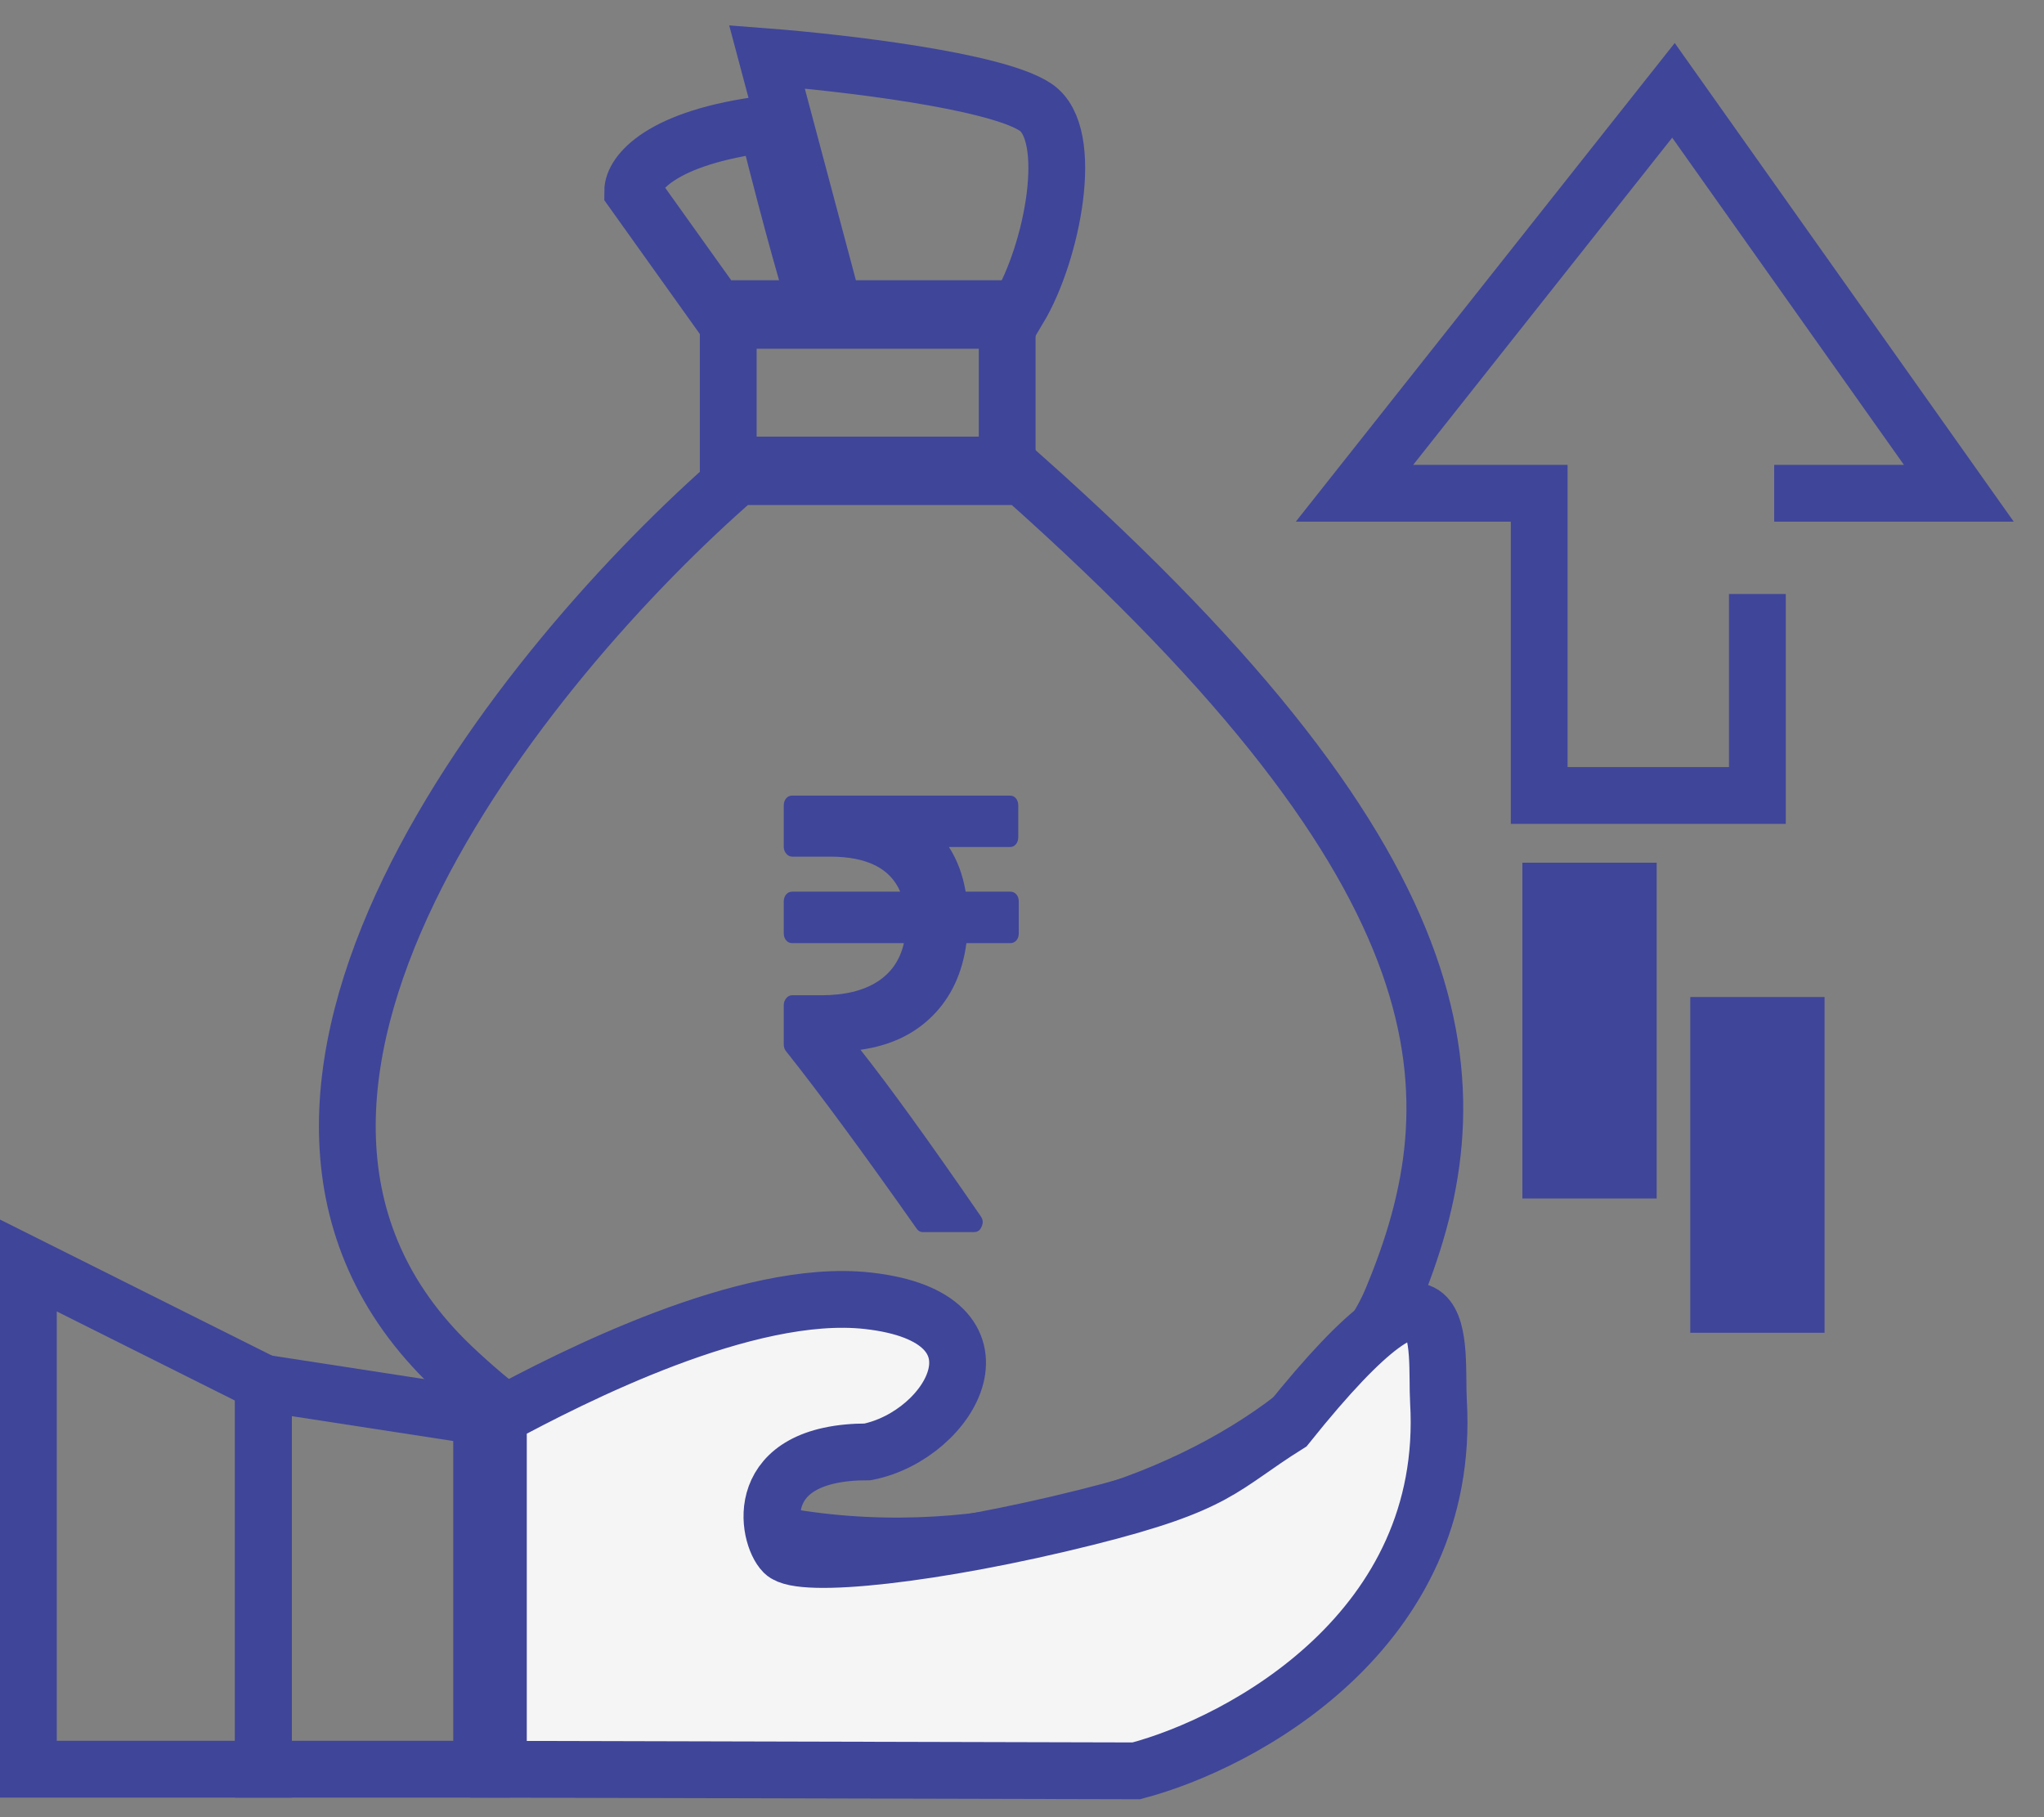 <svg xmlns="http://www.w3.org/2000/svg" width="36" height="32" viewBox="0 0 36 32" fill="none">
  <rect x="0" y="0" width="36" height="32" fill="#808080" stroke="none"/>
  <rect x="12.826" y="5.641" width="4.913" height="2.548" stroke="#3F4599"/>
  <path d="M7.958 24.062C2.992 19.332 9.24 11.645 12.985 8.393H18.011C25.994 15.488 25.994 19.332 24.515 22.88C23.037 26.427 14.167 29.975 7.958 24.062Z" stroke="#3F4599"/>
  <path d="M17.943 15.877V16.434C17.943 16.485 17.93 16.527 17.902 16.559C17.874 16.592 17.839 16.608 17.796 16.608H17.021C16.951 17.133 16.753 17.558 16.427 17.886C16.101 18.214 15.677 18.414 15.155 18.486C15.668 19.134 16.373 20.11 17.27 21.413C17.313 21.471 17.32 21.533 17.289 21.599C17.264 21.664 17.22 21.697 17.155 21.697H16.256C16.207 21.697 16.169 21.675 16.141 21.631C15.201 20.296 14.436 19.256 13.846 18.514C13.818 18.481 13.804 18.441 13.804 18.394V17.7C13.804 17.653 13.819 17.612 13.848 17.578C13.877 17.543 13.912 17.526 13.952 17.526H14.468C14.874 17.526 15.2 17.447 15.447 17.291C15.695 17.134 15.852 16.907 15.92 16.608H13.952C13.909 16.608 13.873 16.592 13.846 16.559C13.818 16.527 13.804 16.485 13.804 16.434V15.877C13.804 15.826 13.818 15.784 13.846 15.751C13.873 15.719 13.909 15.702 13.952 15.702H15.855C15.68 15.291 15.268 15.085 14.62 15.085H13.952C13.912 15.085 13.877 15.068 13.848 15.033C13.819 14.999 13.804 14.958 13.804 14.911V14.184C13.804 14.133 13.818 14.092 13.846 14.059C13.873 14.026 13.909 14.01 13.952 14.01H17.787C17.83 14.01 17.865 14.026 17.893 14.059C17.92 14.092 17.934 14.133 17.934 14.184V14.741C17.934 14.792 17.92 14.834 17.893 14.867C17.865 14.9 17.83 14.916 17.787 14.916H16.713C16.857 15.138 16.955 15.4 17.008 15.702H17.796C17.839 15.702 17.874 15.719 17.902 15.751C17.93 15.784 17.943 15.826 17.943 15.877Z" fill="#3F4599"/>
  <path d="M14.395 5.435C14.296 5.139 13.981 4.075 13.508 2.183C11.616 2.419 11.143 3.07 11.143 3.365L12.621 5.435H14.395ZM14.395 5.435H14.69M14.69 5.435H17.943C18.534 4.449 18.948 2.36 18.238 1.887C17.529 1.414 14.789 1.099 13.508 1L14.69 5.435Z" stroke="#3F4599"/>
  <path d="M0.5 31.155V22.581V22.285L4.639 24.355V31.155H0.5Z" stroke="#3F4599"/>
  <path d="M4.639 31.155V24.651V24.355L8.483 24.947V31.155H4.639Z" stroke="#3F4599"/>
  <path d="M8.778 31.156V24.947C10.059 24.257 13.154 22.669 15.283 22.906C17.944 23.201 16.761 25.271 15.283 25.567C13.213 25.567 13.509 27.045 13.804 27.34C14.1 27.636 16.482 27.382 19.126 26.721C21.491 26.13 21.491 25.834 22.674 25.093C25.631 21.399 25.281 23.765 25.335 24.68C25.571 28.7 21.886 30.691 20.013 31.184L8.778 31.156Z" fill="#F5F5F5" stroke="#3F4599"/>
  <rect x="27.117" y="15.496" width="1.757" height="5.305" fill="#3F4599" stroke="#3F4599" stroke-width="0.608"/>
  <rect x="30.074" y="17.861" width="1.757" height="5.305" fill="#3F4599" stroke="#3F4599" stroke-width="0.608"/>
  <path d="M31.248 8.686H34.5L29.474 1.591L23.856 8.686H27.109V14.008H30.952V10.46" stroke="#3F4599"/>
</svg>